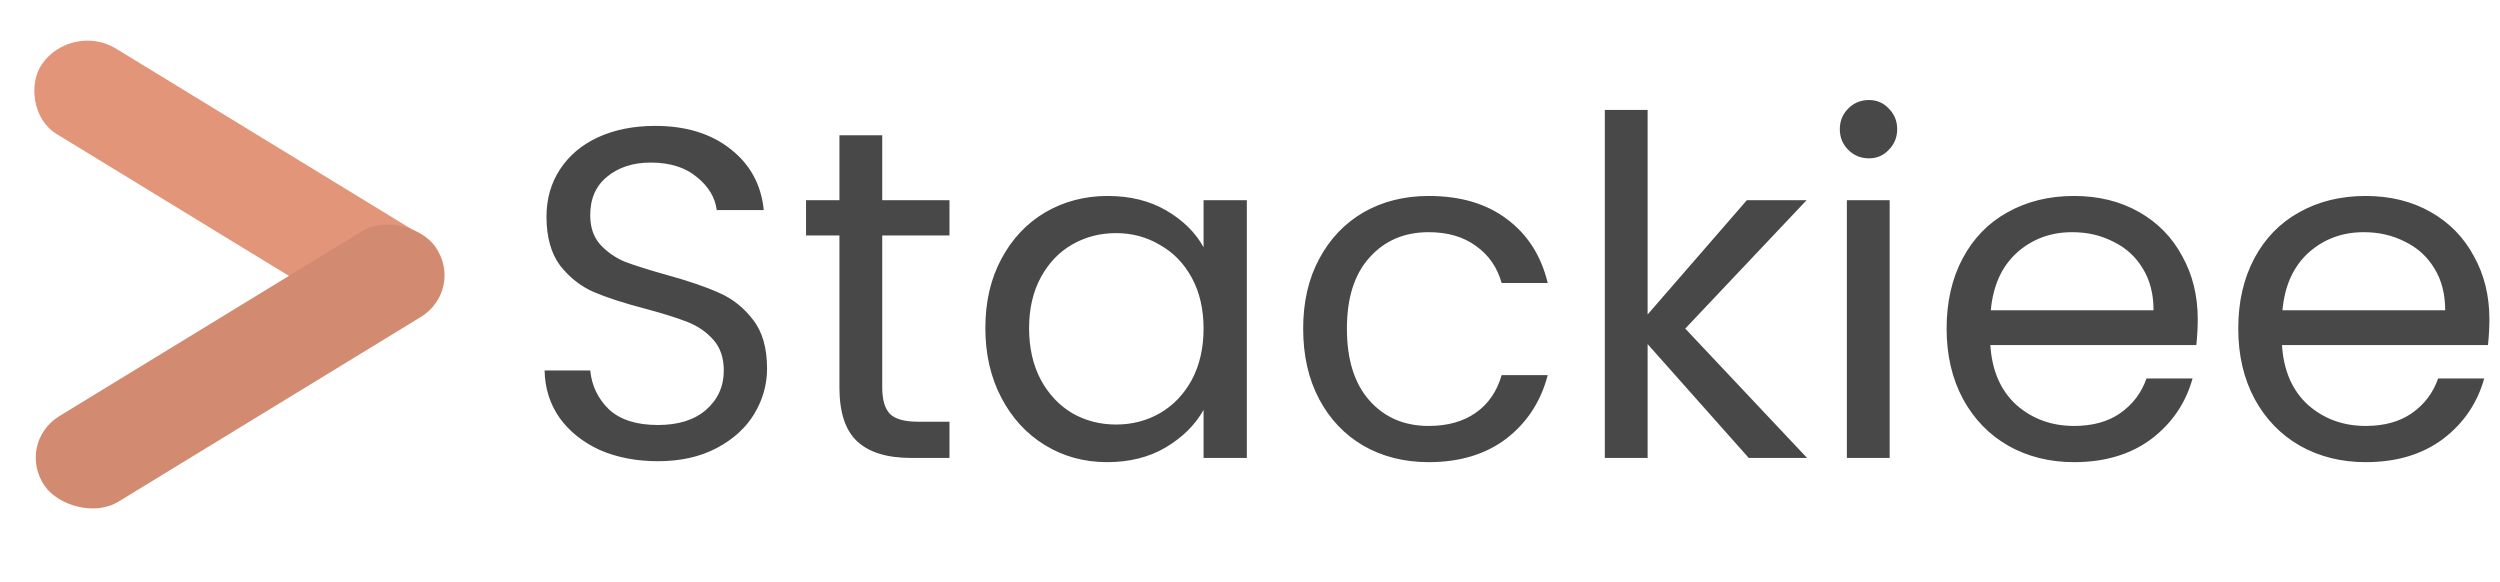 <svg width="202" height="47" viewBox="0 0 202 47" fill="none" xmlns="http://www.w3.org/2000/svg">
<path d="M53.162 37.266C51.414 37.266 49.843 36.962 48.45 36.354C47.082 35.721 46.005 34.859 45.22 33.77C44.434 32.655 44.029 31.376 44.004 29.932H47.69C47.816 31.173 48.323 32.225 49.21 33.086C50.122 33.922 51.439 34.34 53.162 34.34C54.808 34.34 56.1 33.935 57.038 33.124C58 32.288 58.482 31.224 58.482 29.932C58.482 28.919 58.203 28.095 57.646 27.462C57.088 26.829 56.392 26.347 55.556 26.018C54.72 25.689 53.592 25.334 52.174 24.954C50.426 24.498 49.02 24.042 47.956 23.586C46.917 23.13 46.018 22.421 45.258 21.458C44.523 20.47 44.156 19.153 44.156 17.506C44.156 16.062 44.523 14.783 45.258 13.668C45.992 12.553 47.018 11.692 48.336 11.084C49.678 10.476 51.211 10.172 52.934 10.172C55.416 10.172 57.443 10.793 59.014 12.034C60.61 13.275 61.509 14.922 61.712 16.974H57.912C57.785 15.961 57.253 15.074 56.316 14.314C55.378 13.529 54.137 13.136 52.592 13.136C51.148 13.136 49.97 13.516 49.058 14.276C48.146 15.011 47.69 16.049 47.69 17.392C47.69 18.355 47.956 19.14 48.488 19.748C49.045 20.356 49.716 20.825 50.502 21.154C51.312 21.458 52.44 21.813 53.884 22.218C55.632 22.699 57.038 23.181 58.102 23.662C59.166 24.118 60.078 24.84 60.838 25.828C61.598 26.791 61.978 28.108 61.978 29.78C61.978 31.072 61.636 32.288 60.952 33.428C60.268 34.568 59.254 35.493 57.912 36.202C56.569 36.911 54.986 37.266 53.162 37.266ZM71.284 19.026V31.3C71.284 32.313 71.5 33.035 71.93 33.466C72.361 33.871 73.108 34.074 74.172 34.074H76.718V37H73.602C71.677 37 70.233 36.557 69.27 35.67C68.308 34.783 67.826 33.327 67.826 31.3V19.026H65.128V16.176H67.826V10.932H71.284V16.176H76.718V19.026H71.284ZM79.616 26.512C79.616 24.384 80.047 22.522 80.908 20.926C81.77 19.305 82.948 18.051 84.442 17.164C85.962 16.277 87.647 15.834 89.496 15.834C91.32 15.834 92.904 16.227 94.246 17.012C95.589 17.797 96.59 18.785 97.248 19.976V16.176H100.744V37H97.248V33.124C96.564 34.34 95.538 35.353 94.17 36.164C92.828 36.949 91.257 37.342 89.458 37.342C87.609 37.342 85.937 36.886 84.442 35.974C82.948 35.062 81.77 33.783 80.908 32.136C80.047 30.489 79.616 28.615 79.616 26.512ZM97.248 26.55C97.248 24.979 96.932 23.611 96.298 22.446C95.665 21.281 94.804 20.394 93.714 19.786C92.65 19.153 91.472 18.836 90.18 18.836C88.888 18.836 87.71 19.14 86.646 19.748C85.582 20.356 84.734 21.243 84.1 22.408C83.467 23.573 83.15 24.941 83.15 26.512C83.15 28.108 83.467 29.501 84.1 30.692C84.734 31.857 85.582 32.757 86.646 33.39C87.71 33.998 88.888 34.302 90.18 34.302C91.472 34.302 92.65 33.998 93.714 33.39C94.804 32.757 95.665 31.857 96.298 30.692C96.932 29.501 97.248 28.121 97.248 26.55ZM105.296 26.55C105.296 24.397 105.727 22.522 106.588 20.926C107.449 19.305 108.64 18.051 110.16 17.164C111.705 16.277 113.466 15.834 115.442 15.834C118.001 15.834 120.103 16.455 121.75 17.696C123.422 18.937 124.524 20.66 125.056 22.864H121.332C120.977 21.597 120.281 20.597 119.242 19.862C118.229 19.127 116.962 18.76 115.442 18.76C113.466 18.76 111.87 19.444 110.654 20.812C109.438 22.155 108.83 24.067 108.83 26.55C108.83 29.058 109.438 30.996 110.654 32.364C111.87 33.732 113.466 34.416 115.442 34.416C116.962 34.416 118.229 34.061 119.242 33.352C120.255 32.643 120.952 31.629 121.332 30.312H125.056C124.499 32.44 123.384 34.15 121.712 35.442C120.04 36.709 117.95 37.342 115.442 37.342C113.466 37.342 111.705 36.899 110.16 36.012C108.64 35.125 107.449 33.871 106.588 32.25C105.727 30.629 105.296 28.729 105.296 26.55ZM141.298 37L133.128 27.804V37H129.67V8.88H133.128V25.41L141.146 16.176H145.972L136.168 26.55L146.01 37H141.298ZM151.013 12.794C150.354 12.794 149.797 12.566 149.341 12.11C148.885 11.654 148.657 11.097 148.657 10.438C148.657 9.779 148.885 9.222 149.341 8.766C149.797 8.31 150.354 8.082 151.013 8.082C151.646 8.082 152.178 8.31 152.609 8.766C153.065 9.222 153.293 9.779 153.293 10.438C153.293 11.097 153.065 11.654 152.609 12.11C152.178 12.566 151.646 12.794 151.013 12.794ZM152.685 16.176V37H149.227V16.176H152.685ZM177.578 25.79C177.578 26.449 177.54 27.145 177.464 27.88H160.82C160.947 29.932 161.643 31.541 162.91 32.706C164.202 33.846 165.76 34.416 167.584 34.416C169.079 34.416 170.32 34.074 171.308 33.39C172.321 32.681 173.031 31.743 173.436 30.578H177.16C176.603 32.579 175.488 34.213 173.816 35.48C172.144 36.721 170.067 37.342 167.584 37.342C165.608 37.342 163.835 36.899 162.264 36.012C160.719 35.125 159.503 33.871 158.616 32.25C157.729 30.603 157.286 28.703 157.286 26.55C157.286 24.397 157.717 22.509 158.578 20.888C159.439 19.267 160.643 18.025 162.188 17.164C163.759 16.277 165.557 15.834 167.584 15.834C169.56 15.834 171.308 16.265 172.828 17.126C174.348 17.987 175.513 19.178 176.324 20.698C177.16 22.193 177.578 23.89 177.578 25.79ZM174.006 25.068C174.006 23.751 173.715 22.623 173.132 21.686C172.549 20.723 171.751 20.001 170.738 19.52C169.75 19.013 168.648 18.76 167.432 18.76C165.684 18.76 164.189 19.317 162.948 20.432C161.732 21.547 161.035 23.092 160.858 25.068H174.006ZM201.143 25.79C201.143 26.449 201.105 27.145 201.029 27.88H184.385C184.511 29.932 185.208 31.541 186.475 32.706C187.767 33.846 189.325 34.416 191.149 34.416C192.643 34.416 193.885 34.074 194.873 33.39C195.886 32.681 196.595 31.743 197.001 30.578H200.725C200.167 32.579 199.053 34.213 197.381 35.48C195.709 36.721 193.631 37.342 191.149 37.342C189.173 37.342 187.399 36.899 185.829 36.012C184.283 35.125 183.067 33.871 182.181 32.25C181.294 30.603 180.851 28.703 180.851 26.55C180.851 24.397 181.281 22.509 182.143 20.888C183.004 19.267 184.207 18.025 185.753 17.164C187.323 16.277 189.122 15.834 191.149 15.834C193.125 15.834 194.873 16.265 196.393 17.126C197.913 17.987 199.078 19.178 199.889 20.698C200.725 22.193 201.143 23.89 201.143 25.79ZM197.571 25.068C197.571 23.751 197.279 22.623 196.697 21.686C196.114 20.723 195.316 20.001 194.303 19.52C193.315 19.013 192.213 18.76 190.997 18.76C189.249 18.76 187.754 19.317 186.513 20.432C185.297 21.547 184.6 23.092 184.423 25.068H197.571Z" fill="#484848"/>
<rect width="37.032" height="8.402" rx="4.201" transform="matrix(0.853 0.521 -0.568 0.823 5.772 1.729)" fill="#E29578"/>
<g filter="url(#filter0_d_1442_39)">
<rect width="37.032" height="8.402" rx="4.201" transform="matrix(0.853 -0.521 0.568 0.823 1.223 35.802)" fill="#D28B70"/>
</g>
<defs>
<filter id="filter0_d_1442_39" x="0.887" y="16.046" width="37.043" height="27.117" filterUnits="userSpaceOnUse" color-interpolation-filters="sRGB">
<feFlood flood-opacity="0" result="BackgroundImageFix"/>
<feColorMatrix in="SourceAlpha" type="matrix" values="0 0 0 0 0 0 0 0 0 0 0 0 0 0 0 0 0 0 127 0" result="hardAlpha"/>
<feOffset/>
<feGaussianBlur stdDeviation="1"/>
<feColorMatrix type="matrix" values="0 0 0 0 0 0 0 0 0 0 0 0 0 0 0 0 0 0 0.25 0"/>
<feBlend mode="normal" in2="BackgroundImageFix" result="effect1_dropShadow_1442_39"/>
<feBlend mode="normal" in="SourceGraphic" in2="effect1_dropShadow_1442_39" result="shape"/>
</filter>
</defs>
</svg>
